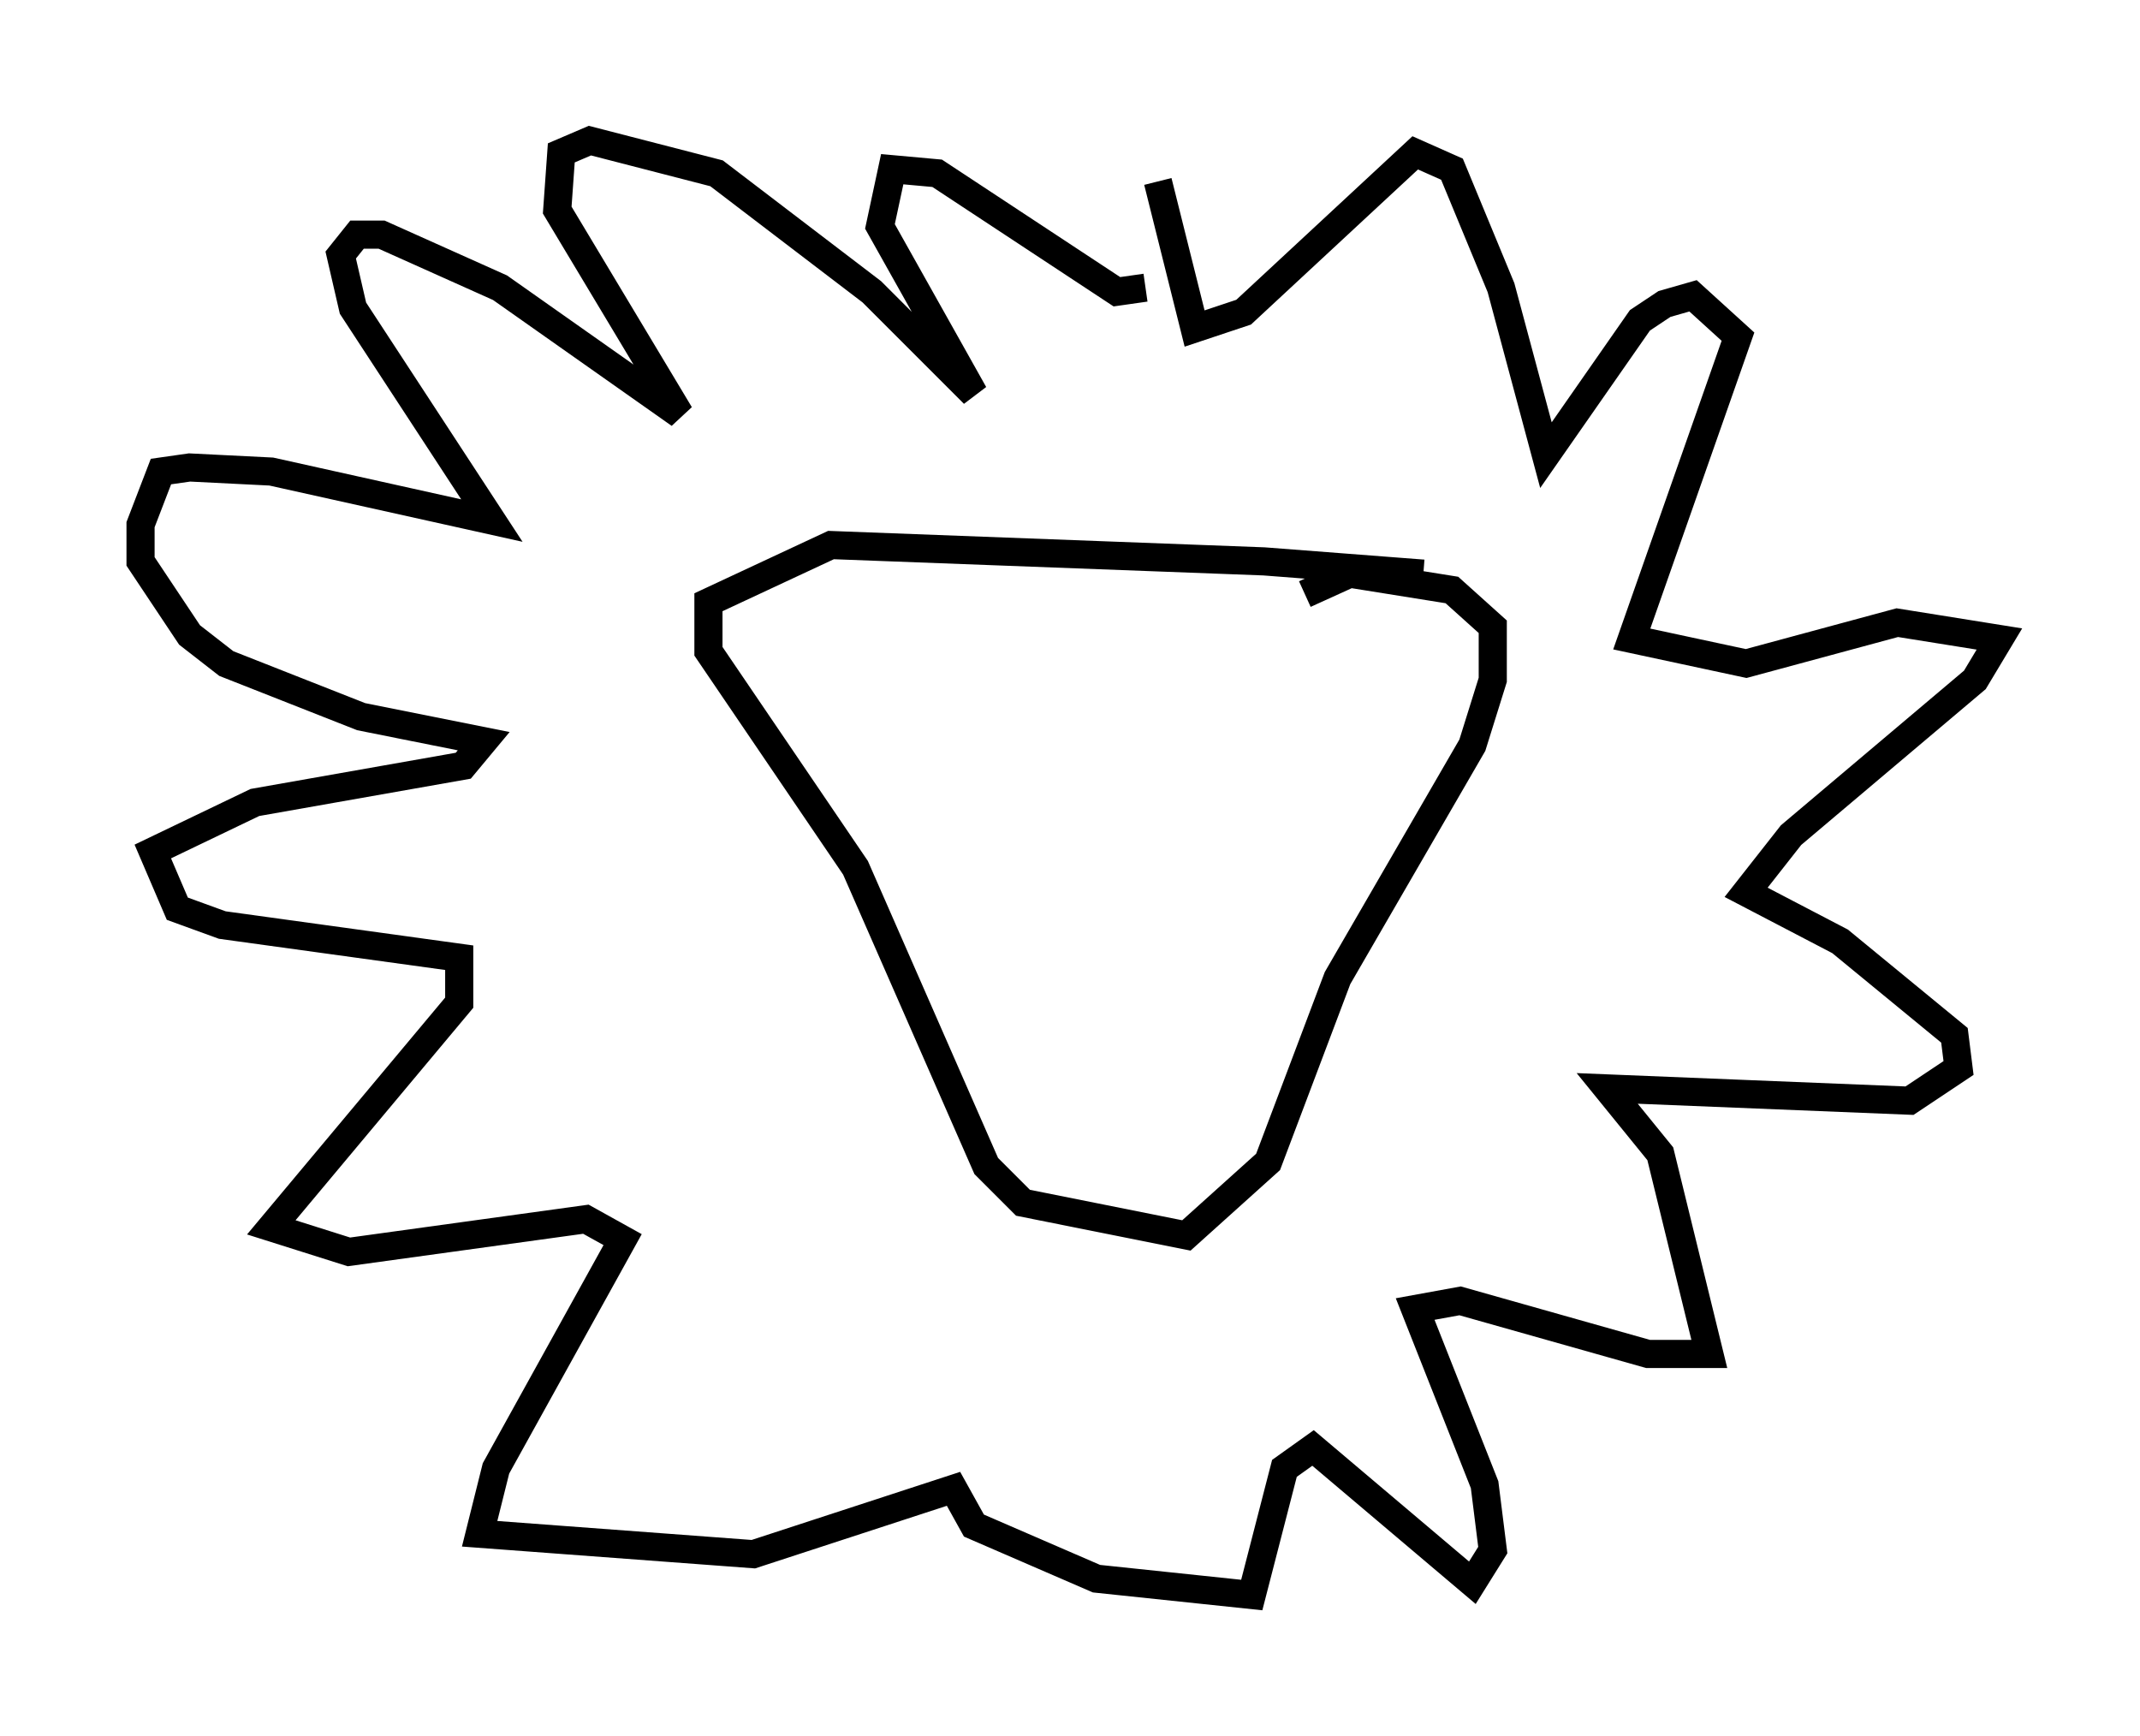<?xml version="1.0" encoding="utf-8" ?>
<svg baseProfile="full" height="61.709" version="1.1" width="76.089" xmlns="http://www.w3.org/2000/svg" xmlns:ev="http://www.w3.org/2001/xml-events" xmlns:xlink="http://www.w3.org/1999/xlink"><defs /><rect fill="white" height="61.709" width="76.089" x="0" y="0" /><path d="M51.335, 20.832 m-0.726, -0.436 l-5.665, -0.436 -15.397, -0.581 l-4.358, 2.034 0.0, 1.743 l5.229, 7.698 4.648, 10.603 l1.307, 1.307 5.81, 1.162 l2.905, -2.615 2.469, -6.536 l4.793, -8.279 0.726, -2.324 l0.0, -1.888 -1.453, -1.307 l-3.631, -0.581 -1.598, 0.726 m-5.665, -10.894 l-1.017, 0.145 -6.391, -4.212 l-1.598, -0.145 -0.436, 2.034 l3.341, 5.955 -3.631, -3.631 l-5.52, -4.212 -4.503, -1.162 l-1.017, 0.436 -0.145, 2.034 l4.358, 7.263 -6.391, -4.503 l-4.212, -1.888 -0.872, 0.0 l-0.581, 0.726 0.436, 1.888 l4.939, 7.553 -7.844, -1.743 l-2.905, -0.145 -1.017, 0.145 l-0.726, 1.888 0.0, 1.307 l1.743, 2.615 1.307, 1.017 l4.793, 1.888 4.358, 0.872 l-0.726, 0.872 -7.408, 1.307 l-3.631, 1.743 0.872, 2.034 l1.598, 0.581 8.425, 1.162 l0.0, 1.598 -6.682, 7.989 l2.76, 0.872 8.425, -1.162 l1.307, 0.726 -4.503, 8.134 l-0.581, 2.324 9.732, 0.726 l7.117, -2.324 0.726, 1.307 l4.358, 1.888 5.52, 0.581 l1.162, -4.503 1.017, -0.726 l5.665, 4.793 0.726, -1.162 l-0.291, -2.324 -2.469, -6.246 l1.598, -0.291 6.682, 1.888 l2.179, 0.0 -1.743, -7.117 l-1.888, -2.324 10.749, 0.436 l1.743, -1.162 -0.145, -1.162 l-4.067, -3.341 -3.341, -1.743 l1.598, -2.034 6.536, -5.52 l0.872, -1.453 -3.631, -0.581 l-5.374, 1.453 -4.067, -0.872 l3.777, -10.749 -1.598, -1.453 l-1.017, 0.291 -0.872, 0.581 l-3.341, 4.793 -1.598, -5.955 l-1.743, -4.212 -1.307, -0.581 l-6.101, 5.665 -1.743, 0.581 l-1.307, -5.229 " fill="none" stroke="black" stroke-width="1" /></svg>